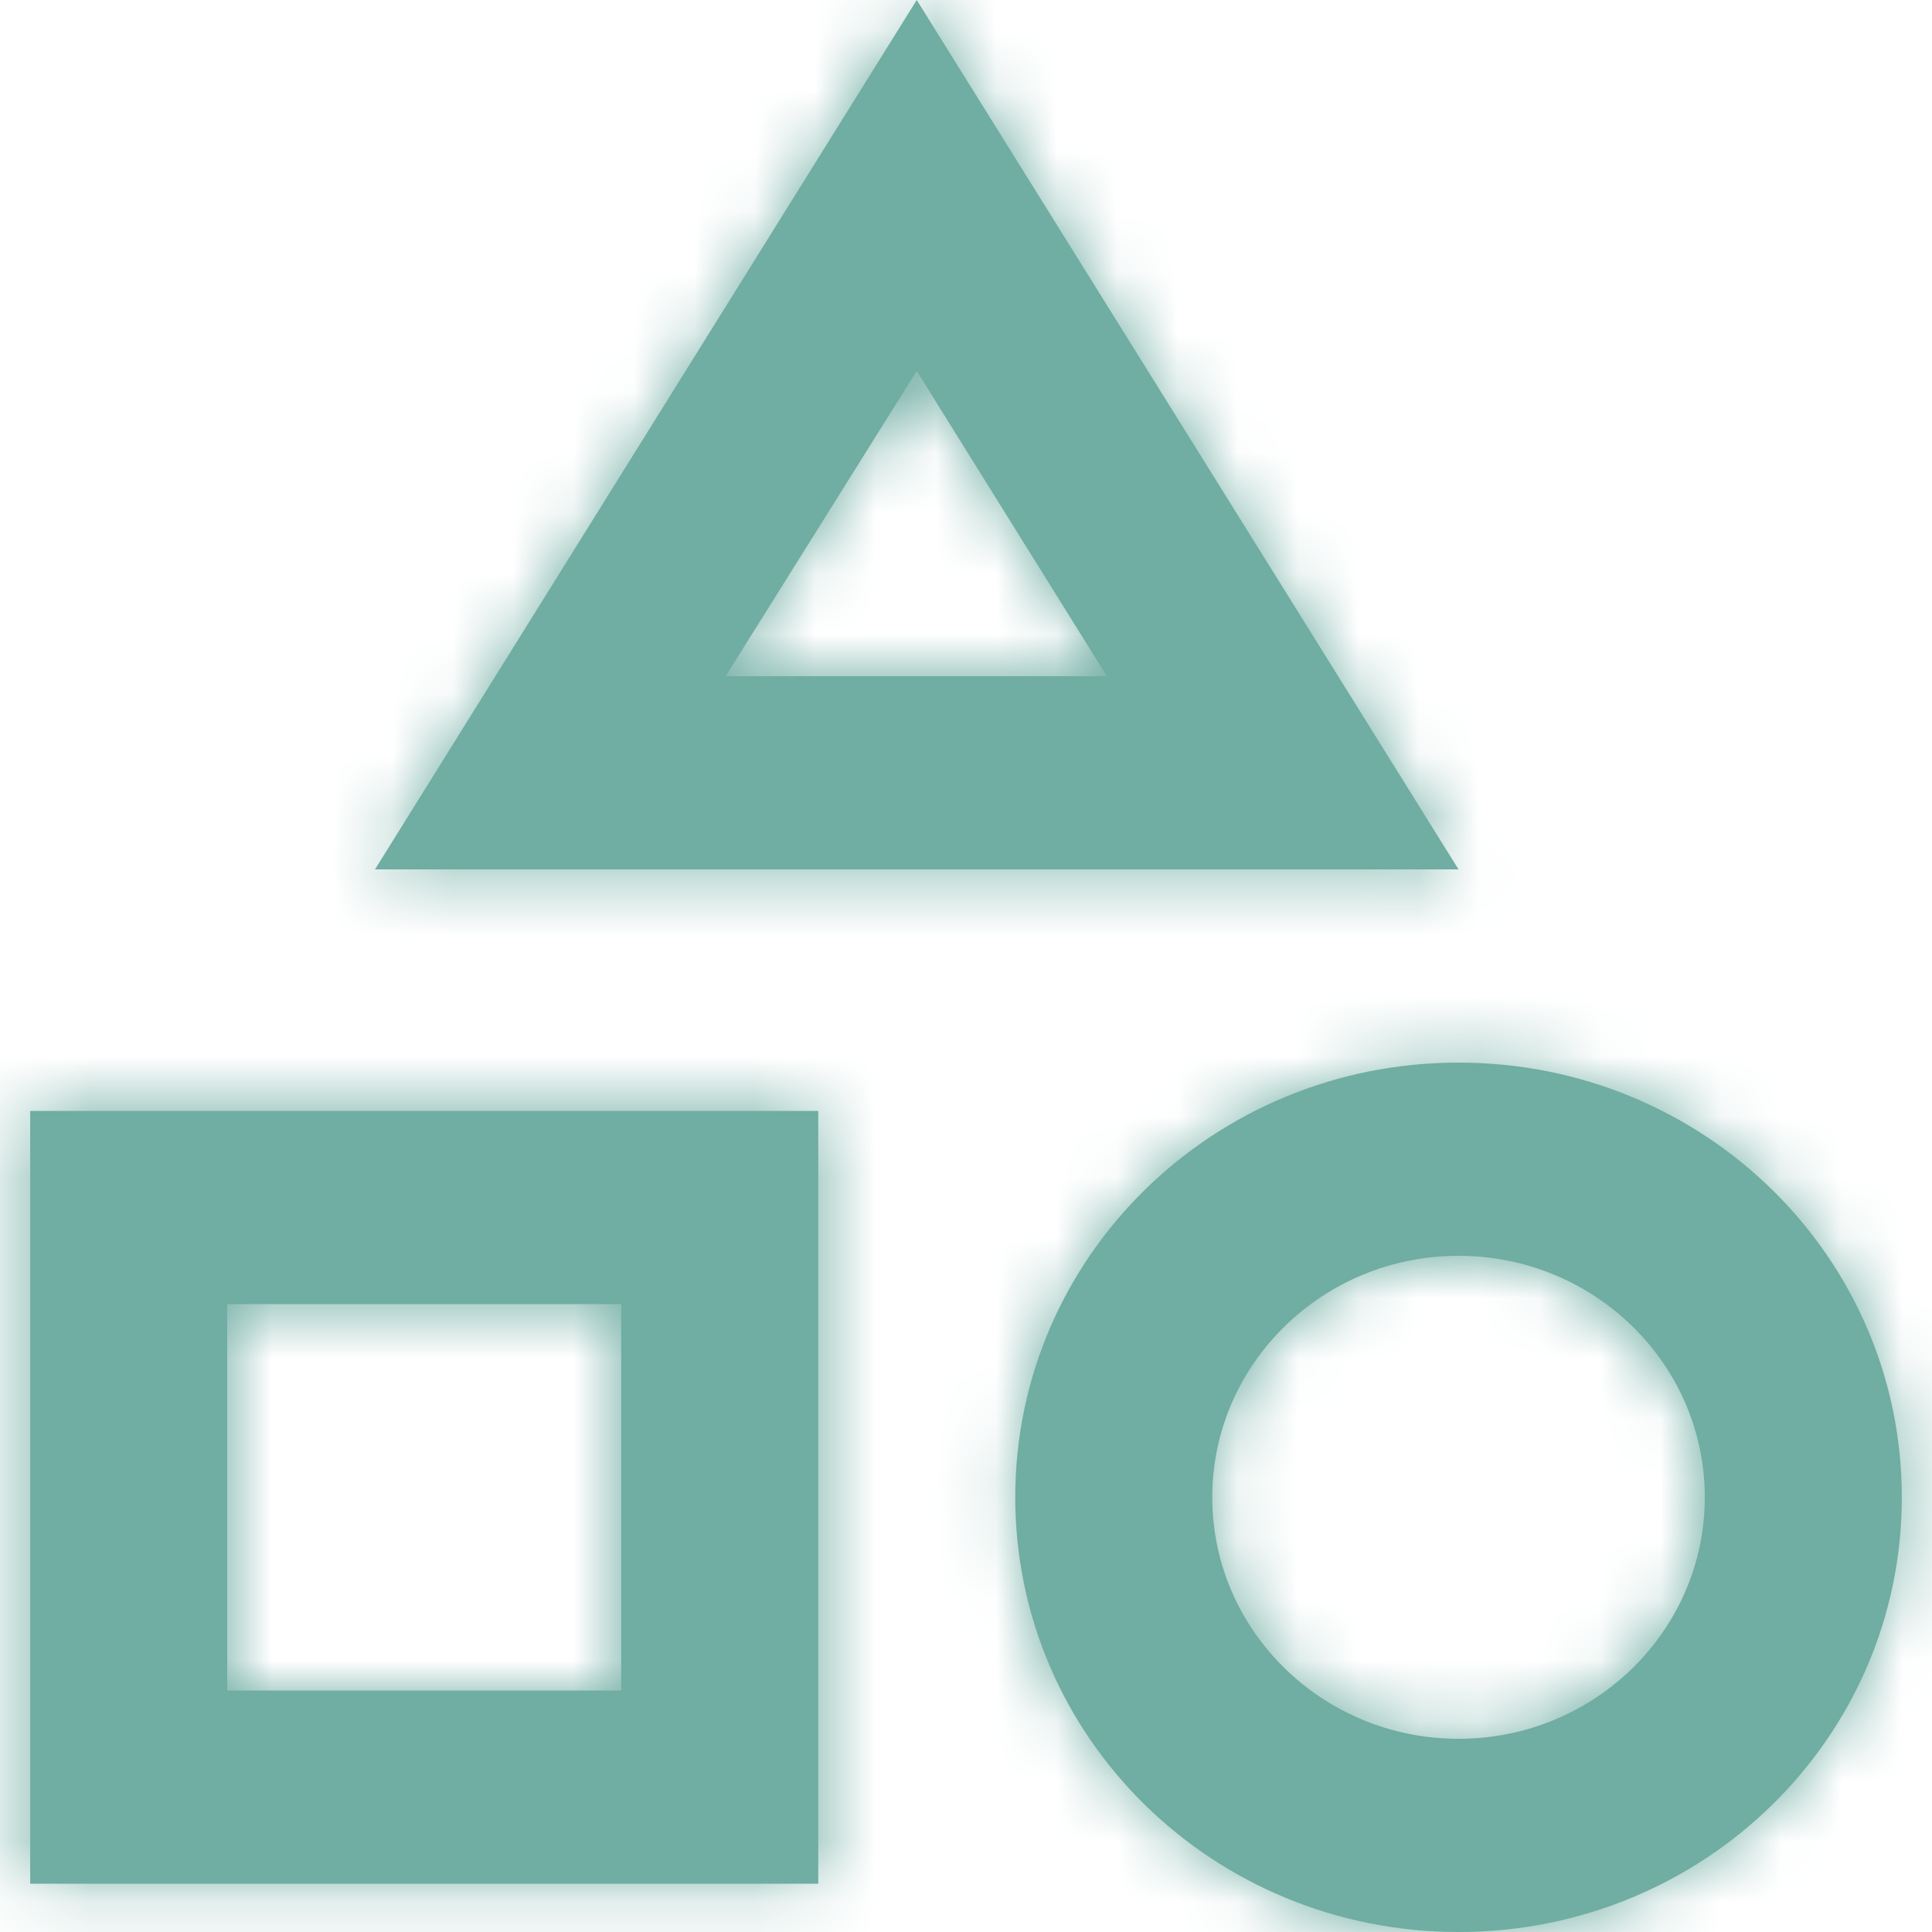 <?xml version="1.0" encoding="UTF-8"?>
<svg width="56px" height="56px" viewBox="0 0 32 32" version="1.1" xmlns="http://www.w3.org/2000/svg" xmlns:xlink="http://www.w3.org/1999/xlink">
    <title>4BA995D6-038D-46C4-AC4B-E480E2470E9D@3x</title>
    <defs>
        <path d="M15.184,-1.84741111e-13 L6.211,14.4 L24.158,14.4 L15.184,-1.84741111e-13 Z M15.184,6.144 L18.333,11.2 L12.019,11.2 L15.184,6.144 Z M24.158,17.6 C20.095,17.6 16.816,20.816 16.816,24.8 C16.816,28.784 20.095,32 24.158,32 C28.221,32 31.5,28.784 31.5,24.8 C31.5,20.816 28.221,17.6 24.158,17.6 Z M24.158,28.8 C21.906,28.8 20.079,27.008 20.079,24.8 C20.079,22.592 21.906,20.8 24.158,20.8 C26.409,20.8 28.237,22.592 28.237,24.8 C28.237,27.008 26.409,28.8 24.158,28.8 Z M0.5,31.2 L13.553,31.2 L13.553,18.4 L0.5,18.4 L0.5,31.2 Z M3.763,21.6 L10.289,21.6 L10.289,28 L3.763,28 L3.763,21.6 Z" id="path-1"></path>
    </defs>
    <g id="Symbols" stroke="none" stroke-width="1" fill="none" fill-rule="evenodd">
        <g id="Atom/Icon/Category">
            <rect id="Frame" x="0" y="0" width="56" height="56"></rect>
            <mask id="mask-2" fill="white">
                <use xlink:href="#path-1"></use>
            </mask>
            <use id="Icon" fill="#70ada3" fill-rule="nonzero" xlink:href="#path-1"></use>
            <g id="Group" mask="url(#mask-2)">
                <g transform="translate(-34, -33.84)">
                    <rect id="Colour/General/White" fill="#70ada3" x="0" y="0" width="100" height="100"></rect>
                </g>
            </g>
        </g>
    </g>
</svg>